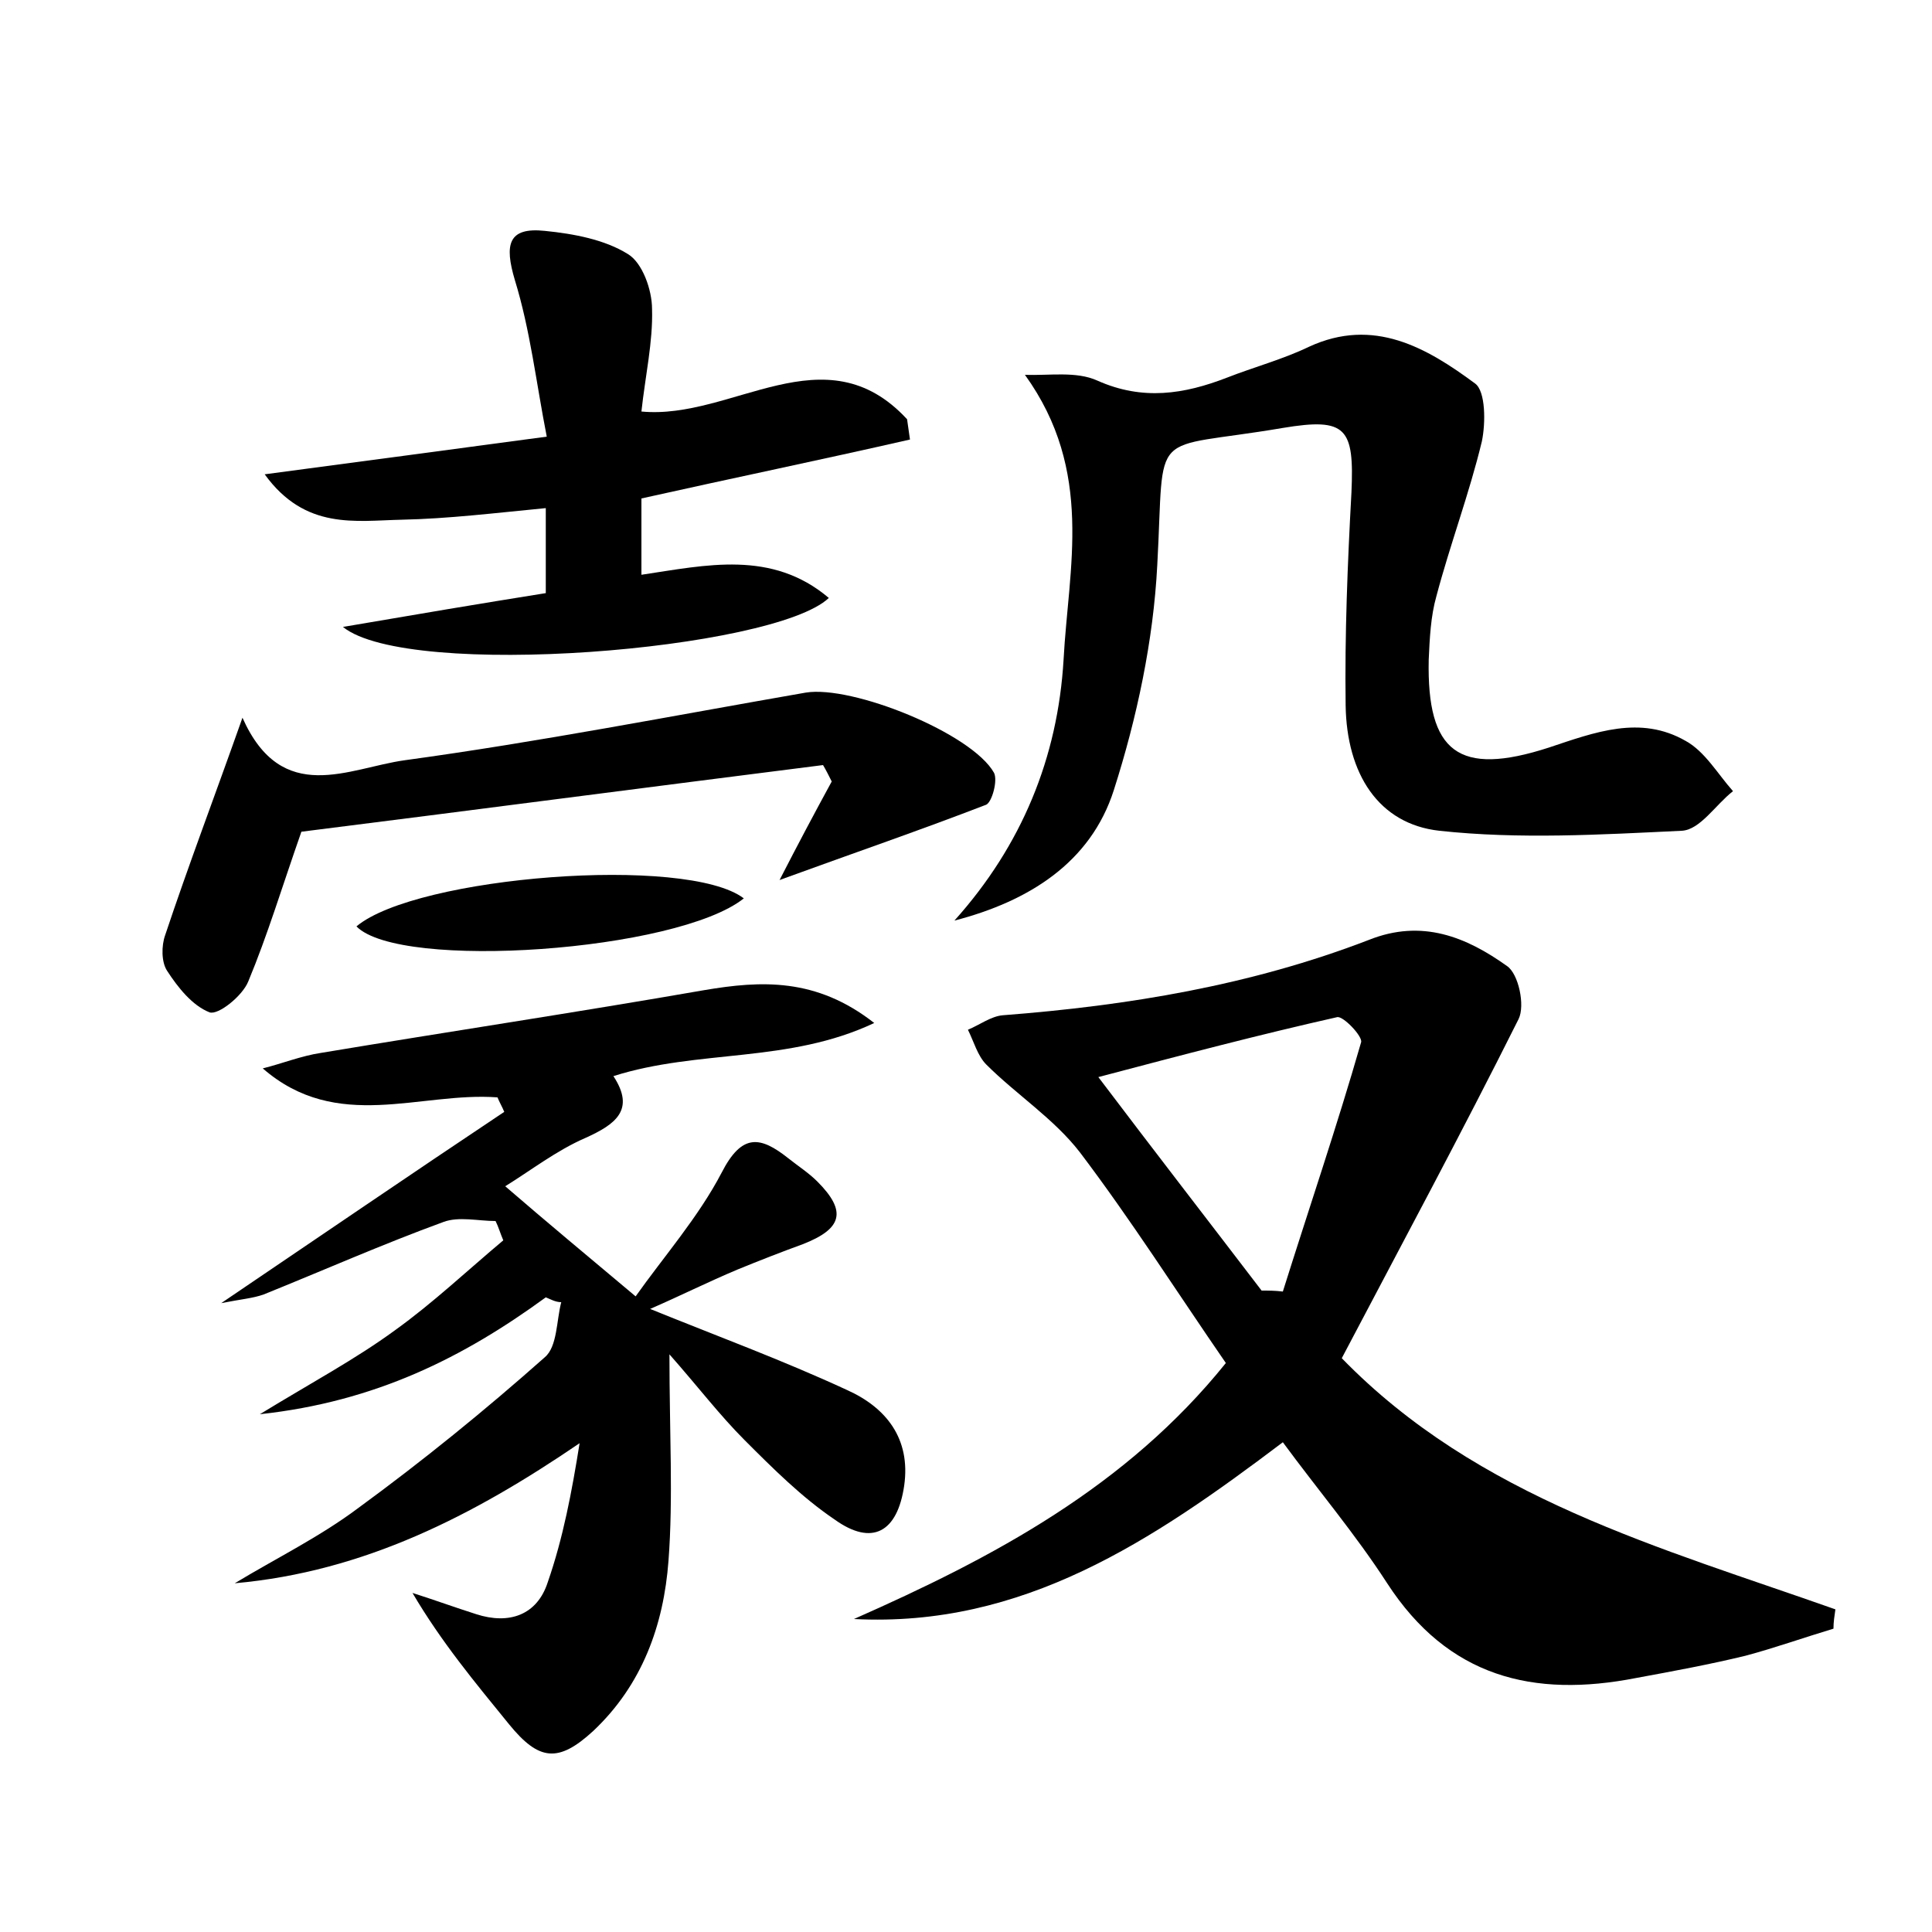 <?xml version="1.0" encoding="utf-8"?>
<!-- Generator: Adobe Illustrator 22.0.0, SVG Export Plug-In . SVG Version: 6.00 Build 0)  -->
<svg version="1.1" id="图层_1" xmlns="http://www.w3.org/2000/svg" xmlns:xlink="http://www.w3.org/1999/xlink" x="0px" y="0px"
	 viewBox="0 0 200 200" style="enable-background:new 0 0 200 200;" xml:space="preserve">
<style type="text/css">
	.st1{fill:#010000;}
	.st4{fill:#fbfafc;}
</style>
<g>
	
	<path d="M88.4,167.6c14.5-6.4,28.2-13.7,38.5-26.5c-5.1-7.4-9.8-14.8-15.1-21.8c-2.7-3.5-6.6-6-9.7-9.1c-0.9-0.9-1.3-2.4-1.9-3.6
		c1.2-0.5,2.4-1.4,3.6-1.5c13-1,25.7-3.1,37.9-7.8c5.5-2.2,10.1-0.3,14.3,2.7c1.2,0.8,1.9,4.1,1.2,5.5
		c-5.9,11.8-12.2,23.5-18.3,35.1c14.1,14.5,33,19.6,51.1,26c-0.1,0.7-0.2,1.3-0.2,2c-3,0.9-6.1,2-9.1,2.8c-3.7,0.9-7.5,1.6-11.3,2.3
		c-10.7,2.1-19.5-0.1-25.8-9.8c-3.3-5.1-7.2-9.7-10.8-14.6C119.3,159.5,105.9,168.5,88.4,167.6z M130.6,133.6c0.7,0,1.4,0,2.2,0.1
		c2.7-8.6,5.6-17.1,8.1-25.8c0.2-0.6-1.9-2.8-2.5-2.6c-8,1.8-16,3.9-24.7,6.2C119.6,119.3,125.1,126.4,130.6,133.6z"/>
	<path d="M56.5,134.3c-8.5,6.2-17.6,10.8-29.6,12.1c5.4-3.3,9.9-5.7,14-8.7c3.9-2.8,7.5-6.2,11.2-9.3c-0.3-0.7-0.5-1.4-0.8-2
		c-1.8,0-3.8-0.5-5.4,0.1c-6.3,2.3-12.4,5-18.6,7.5c-1.1,0.4-2.4,0.5-4.4,0.9c10.2-6.9,19.7-13.4,29.3-19.8c-0.2-0.5-0.5-1-0.7-1.5
		c-8-0.6-16.6,3.7-24.3-3c2-0.5,4-1.3,6-1.6c13.2-2.2,26.5-4.2,39.7-6.5c5.9-1,11.6-1.3,17.6,3.4c-8.9,4.2-18.2,2.7-27,5.5
		c2.3,3.5,0.2,5-2.9,6.4c-3,1.3-5.7,3.4-8.3,5c4.4,3.8,8.5,7.2,13.5,11.4c2.9-4.1,6.5-8.2,8.9-12.8c2.1-4.1,4-3.8,6.9-1.5
		c1,0.8,2.1,1.5,3,2.4c3.1,3.1,2.6,4.9-1.5,6.5c-2.2,0.8-4.5,1.7-6.7,2.6c-3.1,1.3-6.1,2.8-9.1,4.1c6.9,2.8,13.7,5.3,20.4,8.4
		c4,1.8,6.6,5,5.9,9.9c-0.7,4.8-3.3,6.3-7.2,3.5c-3.4-2.3-6.4-5.3-9.3-8.2c-2.6-2.6-4.8-5.5-7.8-8.9c0,8.2,0.4,14.8-0.1,21.4
		c-0.5,6.6-2.7,12.8-7.8,17.6c-3.6,3.3-5.6,3.1-8.7-0.7c-3.5-4.3-7-8.5-10-13.6c2.2,0.7,4.4,1.5,6.6,2.2c3.4,1.1,6.3,0.1,7.4-3.3
		c1.6-4.6,2.5-9.4,3.3-14.4c-11,7.5-22.3,13.3-35.7,14.5c4.3-2.6,8.8-4.8,12.8-7.8c6.7-4.9,13.1-10.1,19.3-15.6
		c1.3-1.1,1.2-3.8,1.7-5.7C57.5,134.8,57,134.5,56.5,134.3z"/>
	<path d="M106.1,38.8c2.5,0.1,5.3-0.4,7.5,0.6c4.7,2.1,9,1.4,13.4-0.3c2.8-1.1,5.8-1.9,8.5-3.2c6.7-3.1,12.2,0.1,17.2,3.8
		c1.1,0.8,1.1,4.1,0.7,6c-1.3,5.4-3.3,10.7-4.7,16c-0.6,2.1-0.7,4.4-0.8,6.6c-0.2,9.6,3.1,12.1,12.4,9.1c4.8-1.6,9.5-3.4,14.2-0.7
		c2,1.1,3.3,3.4,4.9,5.2c-1.8,1.4-3.4,4-5.3,4.1c-8.4,0.4-16.8,0.9-25.1,0c-6.3-0.7-9.6-5.9-9.7-13c-0.1-7.3,0.2-14.7,0.6-22
		c0.3-6.7-0.5-7.8-7.1-6.7c-14.1,2.4-12.2-0.4-13,14.2c-0.4,7.8-2.1,15.8-4.5,23.3c-2.4,7.5-8.8,11.5-16.5,13.5
		c7-7.8,10.7-16.9,11.3-27C110.6,58.8,113.3,48.8,106.1,38.8z"/>
	<path d="M66.4,51.6c0,2.4,0,4.9,0,7.9c6.7-1,13.5-2.6,19.4,2.4c-5.7,5.4-43.5,8.5-50.3,3c7.6-1.3,14.1-2.4,21-3.5
		c0-2.7,0-5.5,0-8.8c-5.2,0.5-10.1,1.1-14.9,1.2c-4.8,0.1-10,1.1-14.2-4.7c9.8-1.3,18.8-2.5,29.2-3.9c-1.1-5.6-1.7-11-3.3-16.2
		c-1.1-3.7-0.7-5.5,3.1-5.1c3,0.3,6.2,0.9,8.6,2.4c1.5,0.9,2.5,3.7,2.5,5.7c0.1,3.4-0.7,6.9-1.1,10.6c9.4,0.9,19-8.4,27.5,0.8
		c0.1,0.7,0.2,1.4,0.3,2.1C85,47.6,75.8,49.5,66.4,51.6z"/>
	<path d="M80.7,91.1c1.9-3.7,3.6-6.9,5.4-10.2c-0.3-0.6-0.6-1.2-0.9-1.7c-18.2,2.3-36.5,4.7-54,6.9c-2,5.7-3.5,10.7-5.5,15.5
		c-0.6,1.5-3.1,3.5-4,3.2c-1.8-0.7-3.3-2.6-4.4-4.3c-0.6-0.9-0.6-2.6-0.2-3.7c2.4-7.2,5.1-14.3,8-22.5c4.1,9.2,11,5.2,16.8,4.4
		c13.9-1.9,27.7-4.6,41.5-7c4.8-0.8,17.2,4.2,19.5,8.3c0.4,0.8-0.2,3-0.8,3.3C95.1,86,88.1,88.4,80.7,91.1z"/>
	<path d="M77,93c-6.9,5.5-35.6,7.5-40.1,2.9C43.1,90.7,71.1,88.5,77,93z"/>
	
</g>
</svg>

